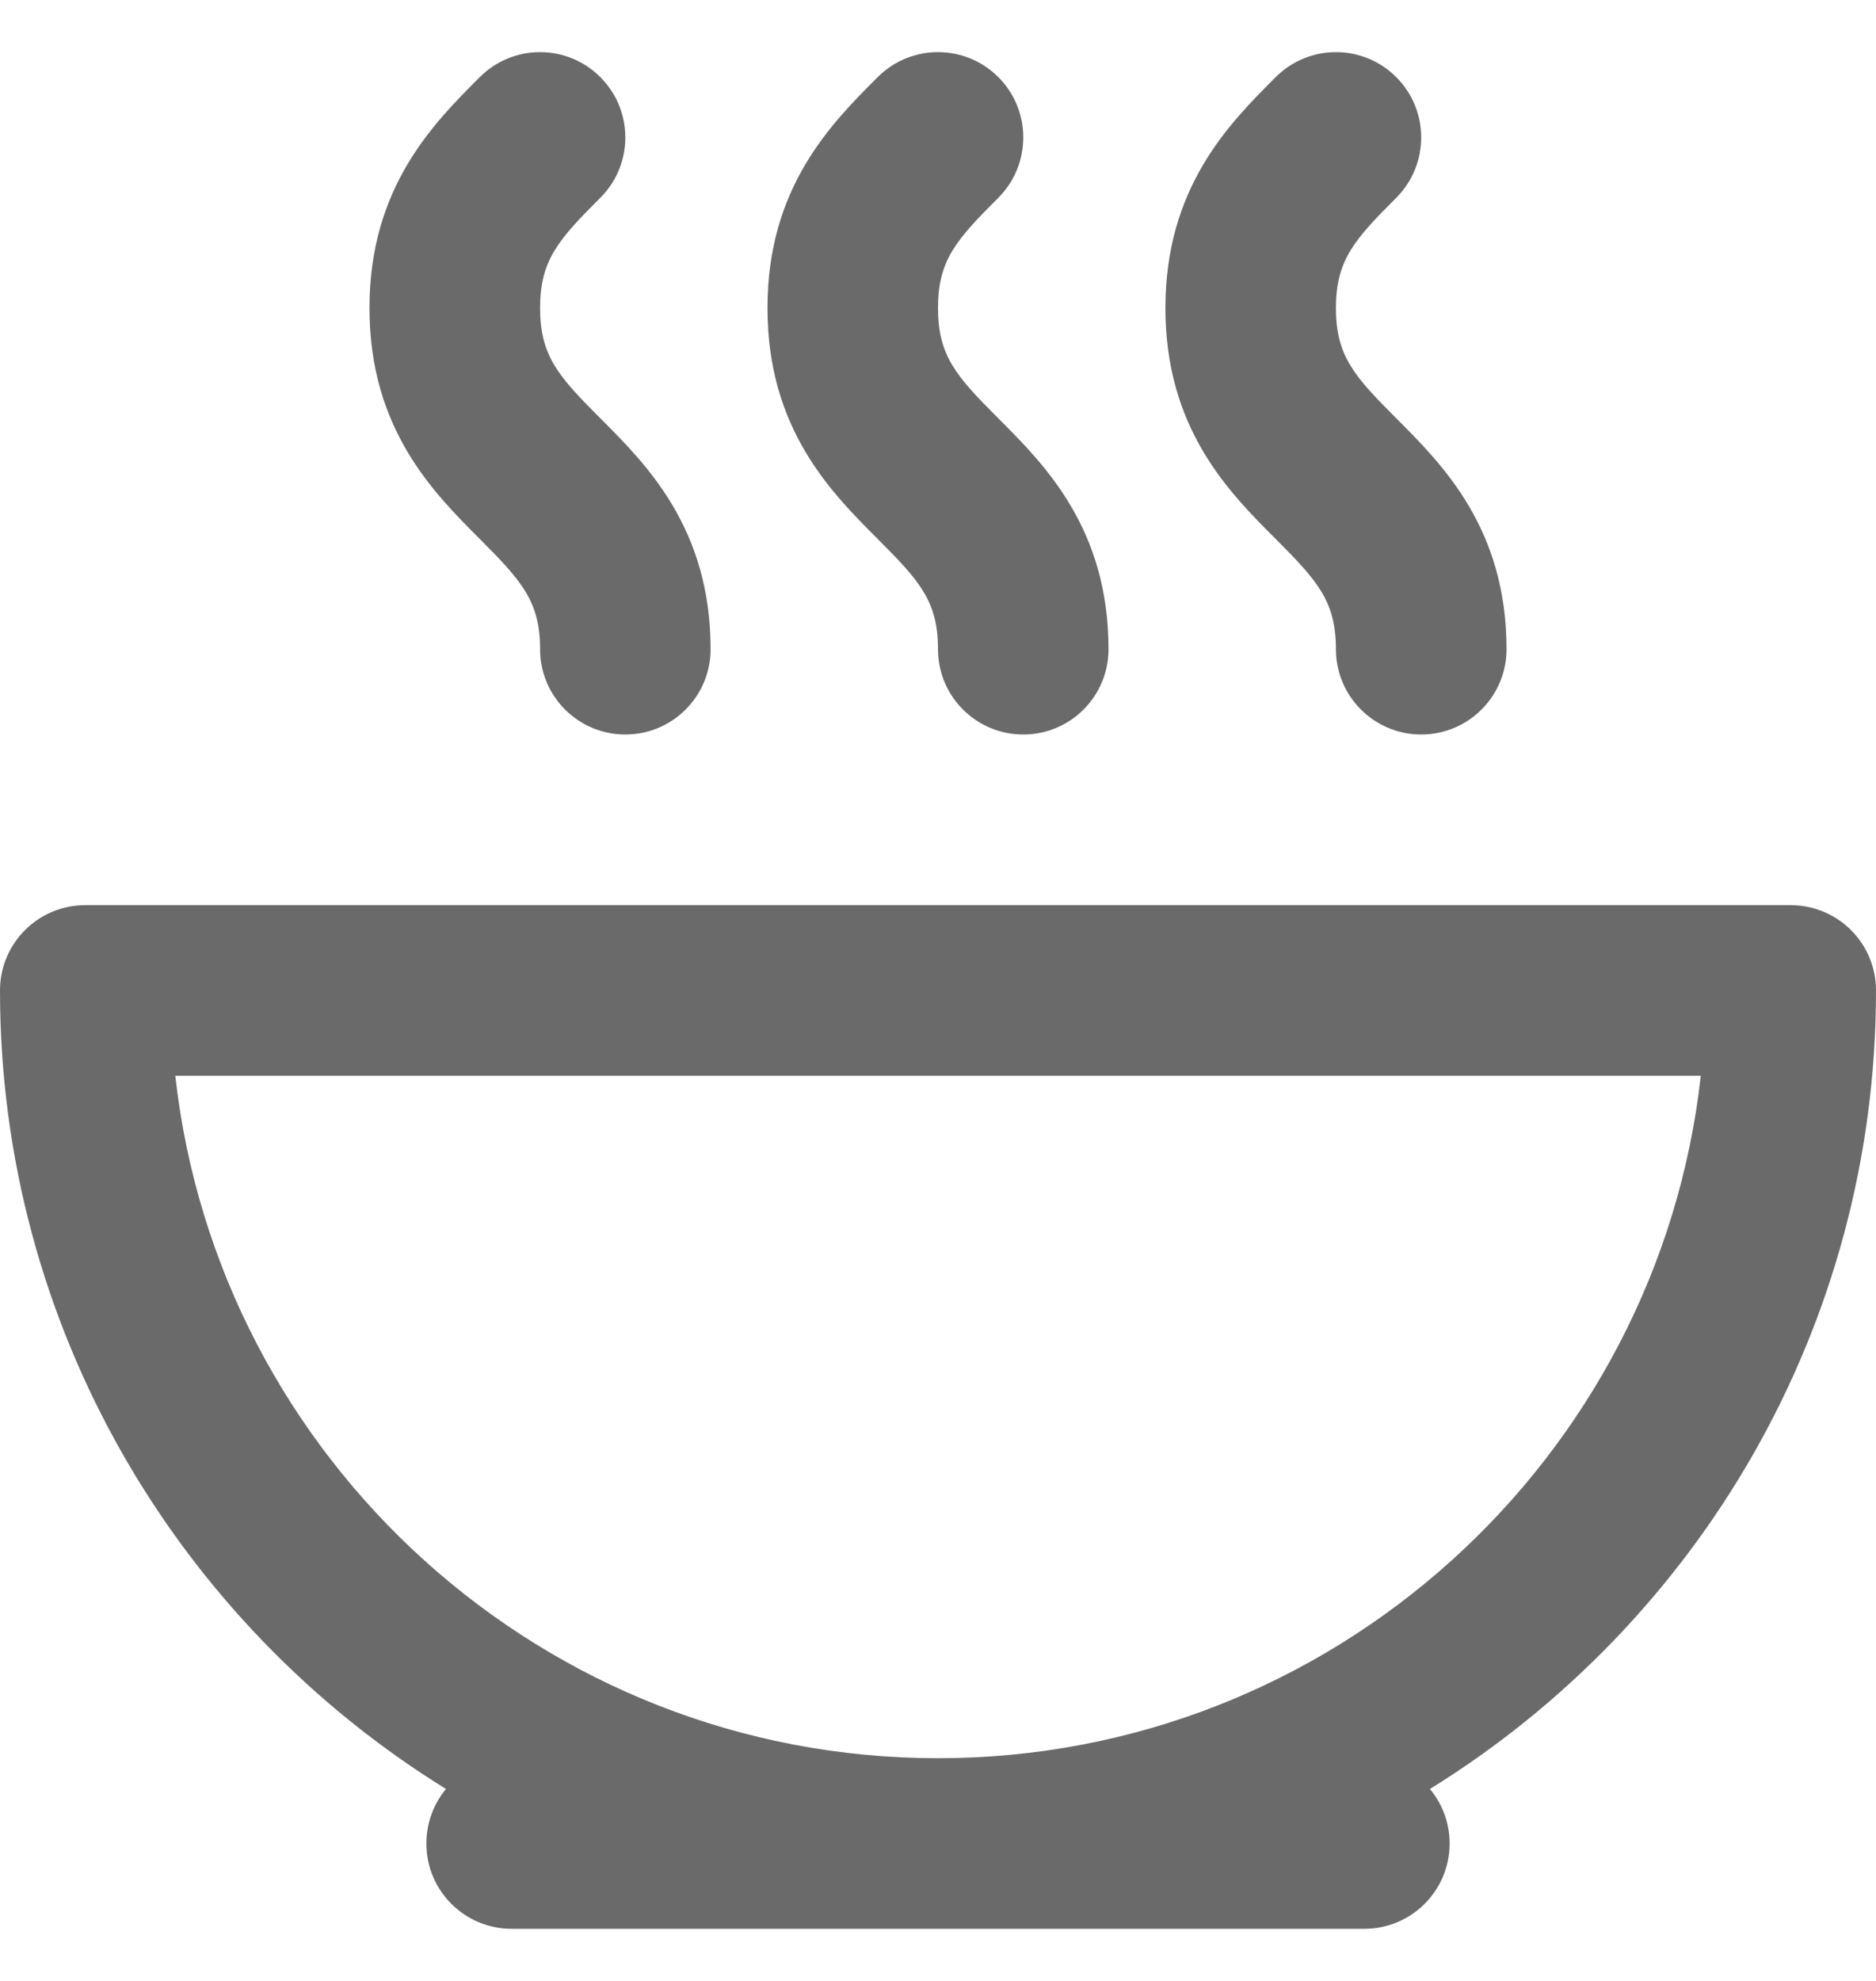 <svg width="18" height="19" viewBox="0 0 18 19" fill="none" xmlns="http://www.w3.org/2000/svg">
<g clip-path="url(#clip0_1_1738)">
<path d="M18 9.5C18 9.048 17.634 8.682 17.182 8.682H0.818C0.366 8.682 0 9.048 0 9.5C0 12.733 1.713 15.572 4.279 17.159C4.162 17.301 4.091 17.483 4.091 17.682C4.091 18.134 4.457 18.5 4.909 18.5H13.091C13.543 18.5 13.909 18.134 13.909 17.682C13.909 17.483 13.838 17.301 13.72 17.159C16.287 15.572 18 12.733 18 9.5ZM9 16.864C5.216 16.864 2.09 13.995 1.682 10.318H16.319C15.91 13.995 12.784 16.864 9 16.864Z" fill="#6A6A6A"/>
<path d="M5.182 6.227C5.182 6.679 5.548 7.045 6 7.045C6.452 7.045 6.818 6.679 6.818 6.227C6.818 5.07 6.207 4.459 5.76 4.012C5.359 3.611 5.182 3.414 5.182 2.954C5.182 2.495 5.359 2.298 5.76 1.897C6.08 1.577 6.08 1.059 5.76 0.74C5.441 0.42 4.923 0.42 4.603 0.74C4.157 1.186 3.545 1.798 3.545 2.954C3.545 4.112 4.157 4.723 4.603 5.169C5.004 5.571 5.182 5.767 5.182 6.227Z" fill="#6A6A6A"/>
<path d="M9 6.227C9 6.679 9.366 7.045 9.818 7.045C10.27 7.045 10.636 6.679 10.636 6.227C10.636 5.07 10.025 4.459 9.578 4.012C9.177 3.611 9 3.414 9 2.954C9 2.495 9.177 2.298 9.579 1.897C9.898 1.577 9.898 1.059 9.579 0.74C9.259 0.42 8.741 0.42 8.421 0.74C7.975 1.186 7.363 1.798 7.364 2.954C7.363 4.112 7.975 4.723 8.421 5.169C8.823 5.571 9 5.767 9 6.227Z" fill="#6A6A6A"/>
<path d="M12.818 6.227C12.818 6.679 13.185 7.045 13.636 7.045C14.088 7.045 14.455 6.679 14.455 6.227C14.455 5.07 13.843 4.459 13.397 4.012C12.996 3.611 12.818 3.415 12.818 2.955C12.818 2.495 12.996 2.298 13.397 1.897C13.716 1.577 13.716 1.059 13.397 0.74C13.077 0.42 12.559 0.42 12.24 0.74C11.793 1.186 11.182 1.798 11.182 2.955C11.182 4.112 11.793 4.723 12.24 5.169C12.641 5.571 12.818 5.767 12.818 6.227Z" fill="#6A6A6A"/>
</g>
<defs>
<clipPath id="clip0_1_1738">
<rect width="18" height="18" fill="white" transform="translate(0 0.5)"/>
</clipPath>
</defs>
</svg>
